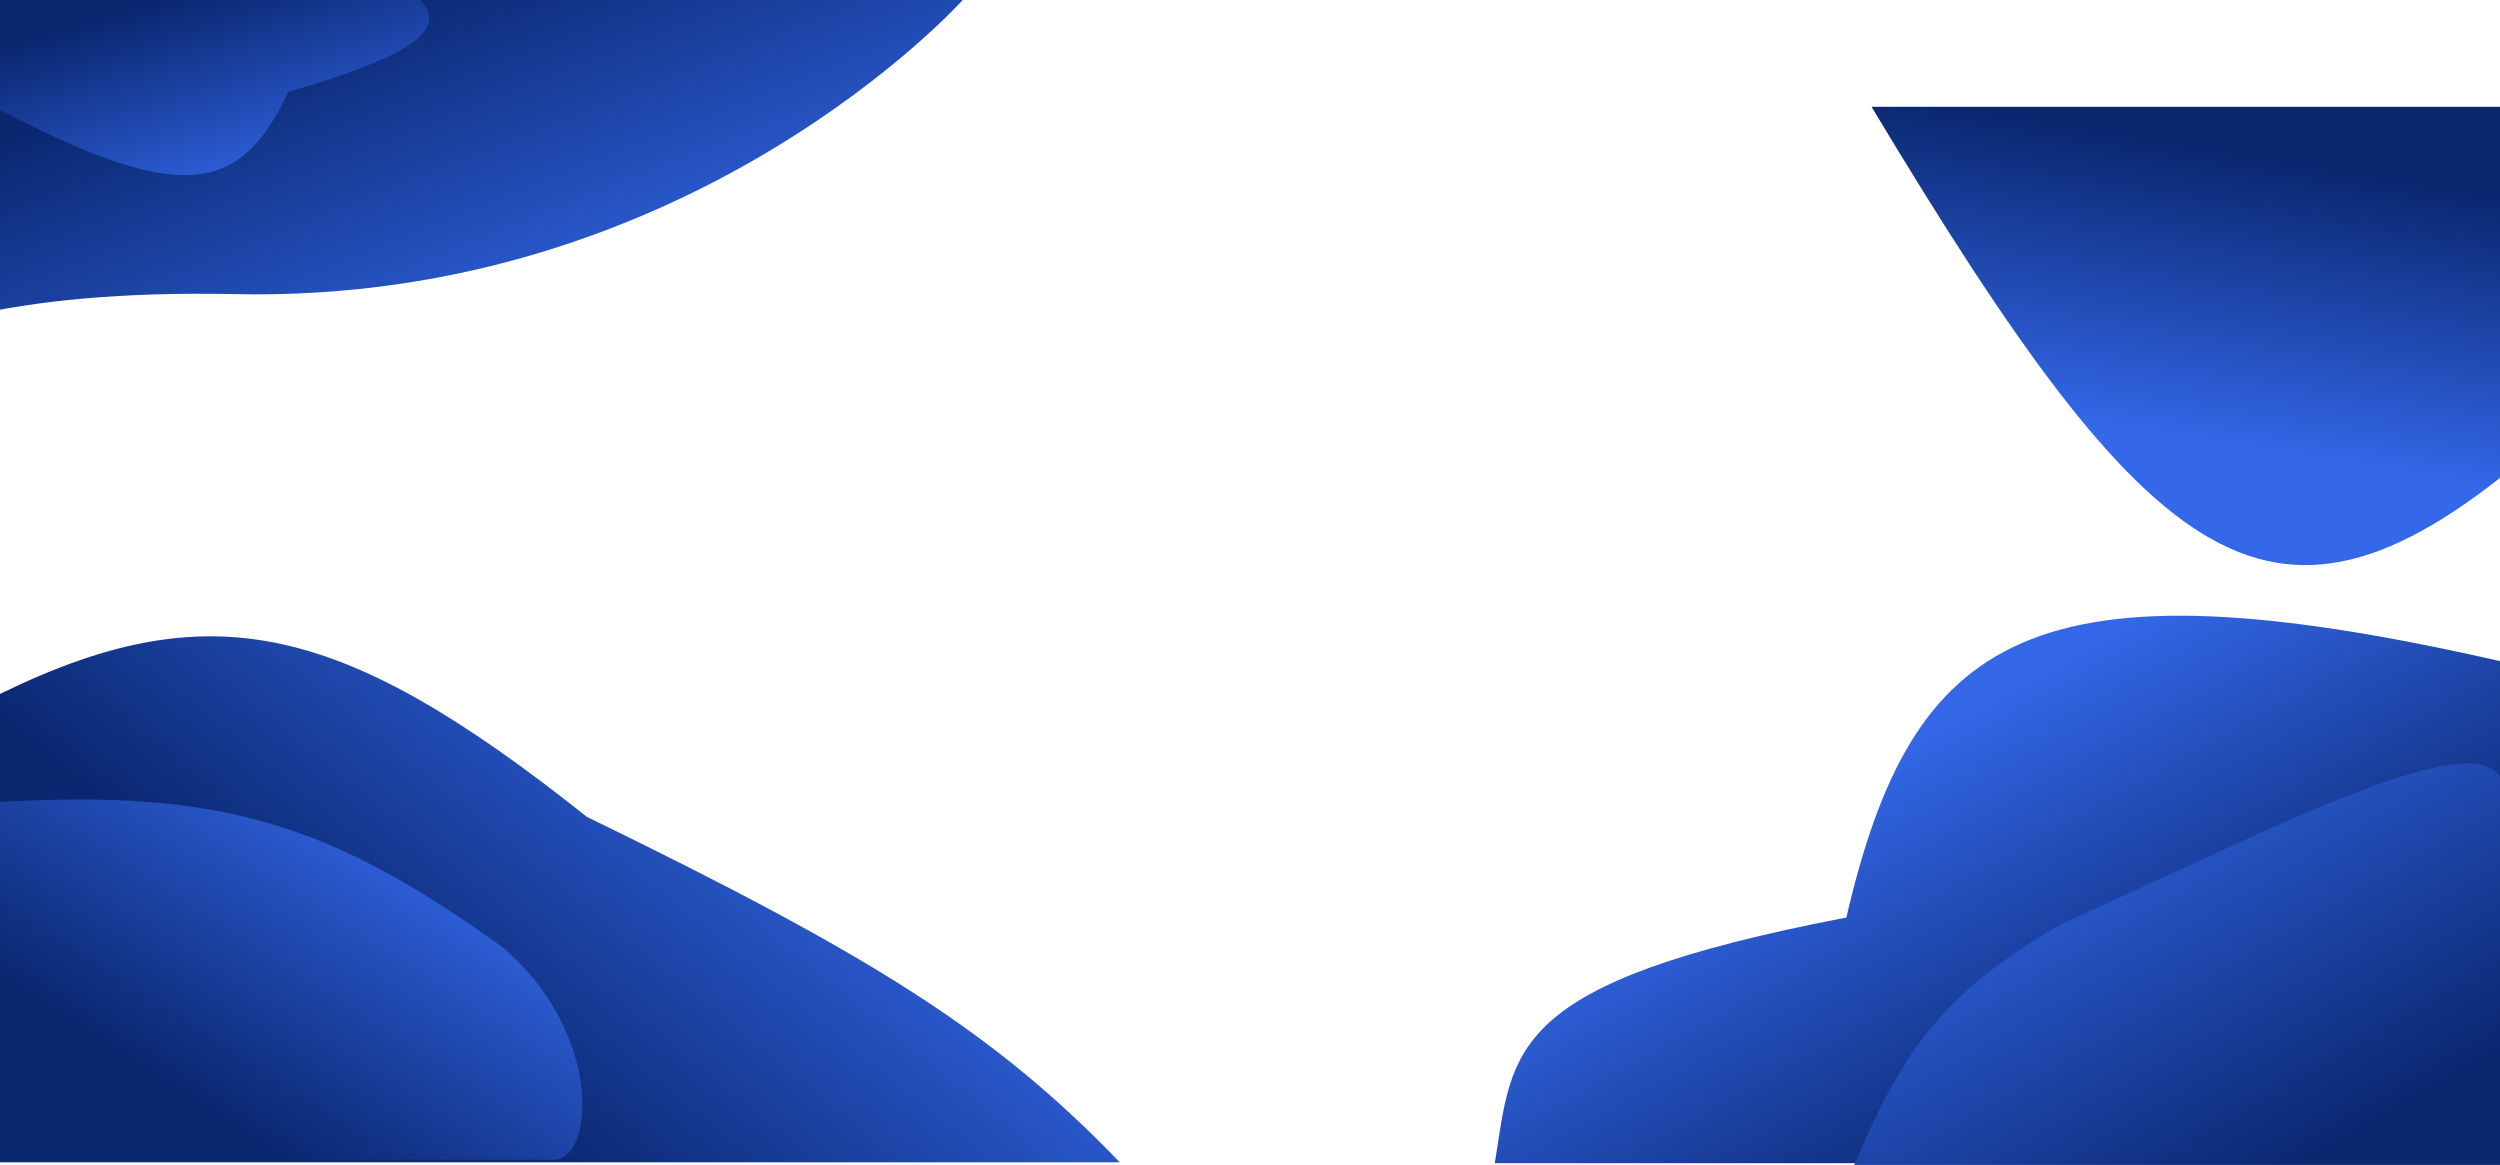 <svg width="1440" height="671" viewBox="0 0 1440 671" fill="none" xmlns="http://www.w3.org/2000/svg">
<path d="M1460 258.801C1309.46 388.37 1240.86 332.57 1078 61.5H1460V258.801Z" fill="url(#paint0_linear_200_78)"/>
<path d="M1443 381.5V670H861C871.583 604.512 866.877 566.208 1063.5 528.5C1101.44 365.546 1169.15 318.635 1443 381.5Z" fill="url(#paint1_linear_200_78)"/>
<path d="M1187 532.5C1118.87 571.918 1096.3 604.6 1068 671H1443.5V490.5C1444.47 444.15 1460.4 406.941 1291.5 484.5L1187 532.5Z" fill="url(#paint2_linear_200_78)"/>
<path d="M-137 -0.5H555C555 -0.5 398.486 174.981 135.51 169.422C-127.466 163.864 -137 265.5 -137 265.5V-0.5Z" fill="url(#paint3_linear_200_78)"/>
<path d="M338 470.5C503.318 550.913 572.864 594.622 645 669.5H-10.5V405C116.788 339.477 193.237 355.311 338 470.5Z" fill="url(#paint4_linear_200_78)"/>
<path d="M166 53C138.314 112.077 104.234 118.505 -4.5 61V-2.5L221.5 -18L221.782 -17.782C254.411 7.364 272.793 21.53 166 53Z" fill="url(#paint5_linear_200_78)"/>
<path d="M290 546C190.243 474.042 126.823 454.524 -1.5 462V668H319C342.5 668 347.158 594.942 290 546Z" fill="url(#paint6_linear_200_78)"/>
<defs>
<linearGradient id="paint0_linear_200_78" x1="1204.56" y1="76.007" x2="1177.3" y2="241.396" gradientUnits="userSpaceOnUse">
<stop stop-color="#0A2770"/>
<stop offset="1" stop-color="#3468E9"/>
</linearGradient>
<linearGradient id="paint1_linear_200_78" x1="1152" y1="670" x2="1035" y2="459" gradientUnits="userSpaceOnUse">
<stop stop-color="#0A2770"/>
<stop offset="1" stop-color="#3468E9"/>
</linearGradient>
<linearGradient id="paint2_linear_200_78" x1="1188.7" y1="439.684" x2="1323.61" y2="671" gradientUnits="userSpaceOnUse">
<stop stop-color="#3468E9"/>
<stop offset="1" stop-color="#0A2770"/>
</linearGradient>
<linearGradient id="paint3_linear_200_78" x1="209" y1="-0.5" x2="297.497" y2="223.451" gradientUnits="userSpaceOnUse">
<stop stop-color="#0A2770"/>
<stop offset="1" stop-color="#3468E9"/>
</linearGradient>
<linearGradient id="paint4_linear_200_78" x1="498" y1="447" x2="317.25" y2="669.5" gradientUnits="userSpaceOnUse">
<stop stop-color="#3468E9"/>
<stop offset="1" stop-color="#0A2770"/>
</linearGradient>
<linearGradient id="paint5_linear_200_78" x1="114.5" y1="-5" x2="150.5" y2="115" gradientUnits="userSpaceOnUse">
<stop stop-color="#0A2770"/>
<stop offset="1" stop-color="#3468E9"/>
</linearGradient>
<linearGradient id="paint6_linear_200_78" x1="279.5" y1="493.5" x2="166.978" y2="668" gradientUnits="userSpaceOnUse">
<stop stop-color="#3468E9"/>
<stop offset="1" stop-color="#0A2770"/>
</linearGradient>
</defs>
</svg>
